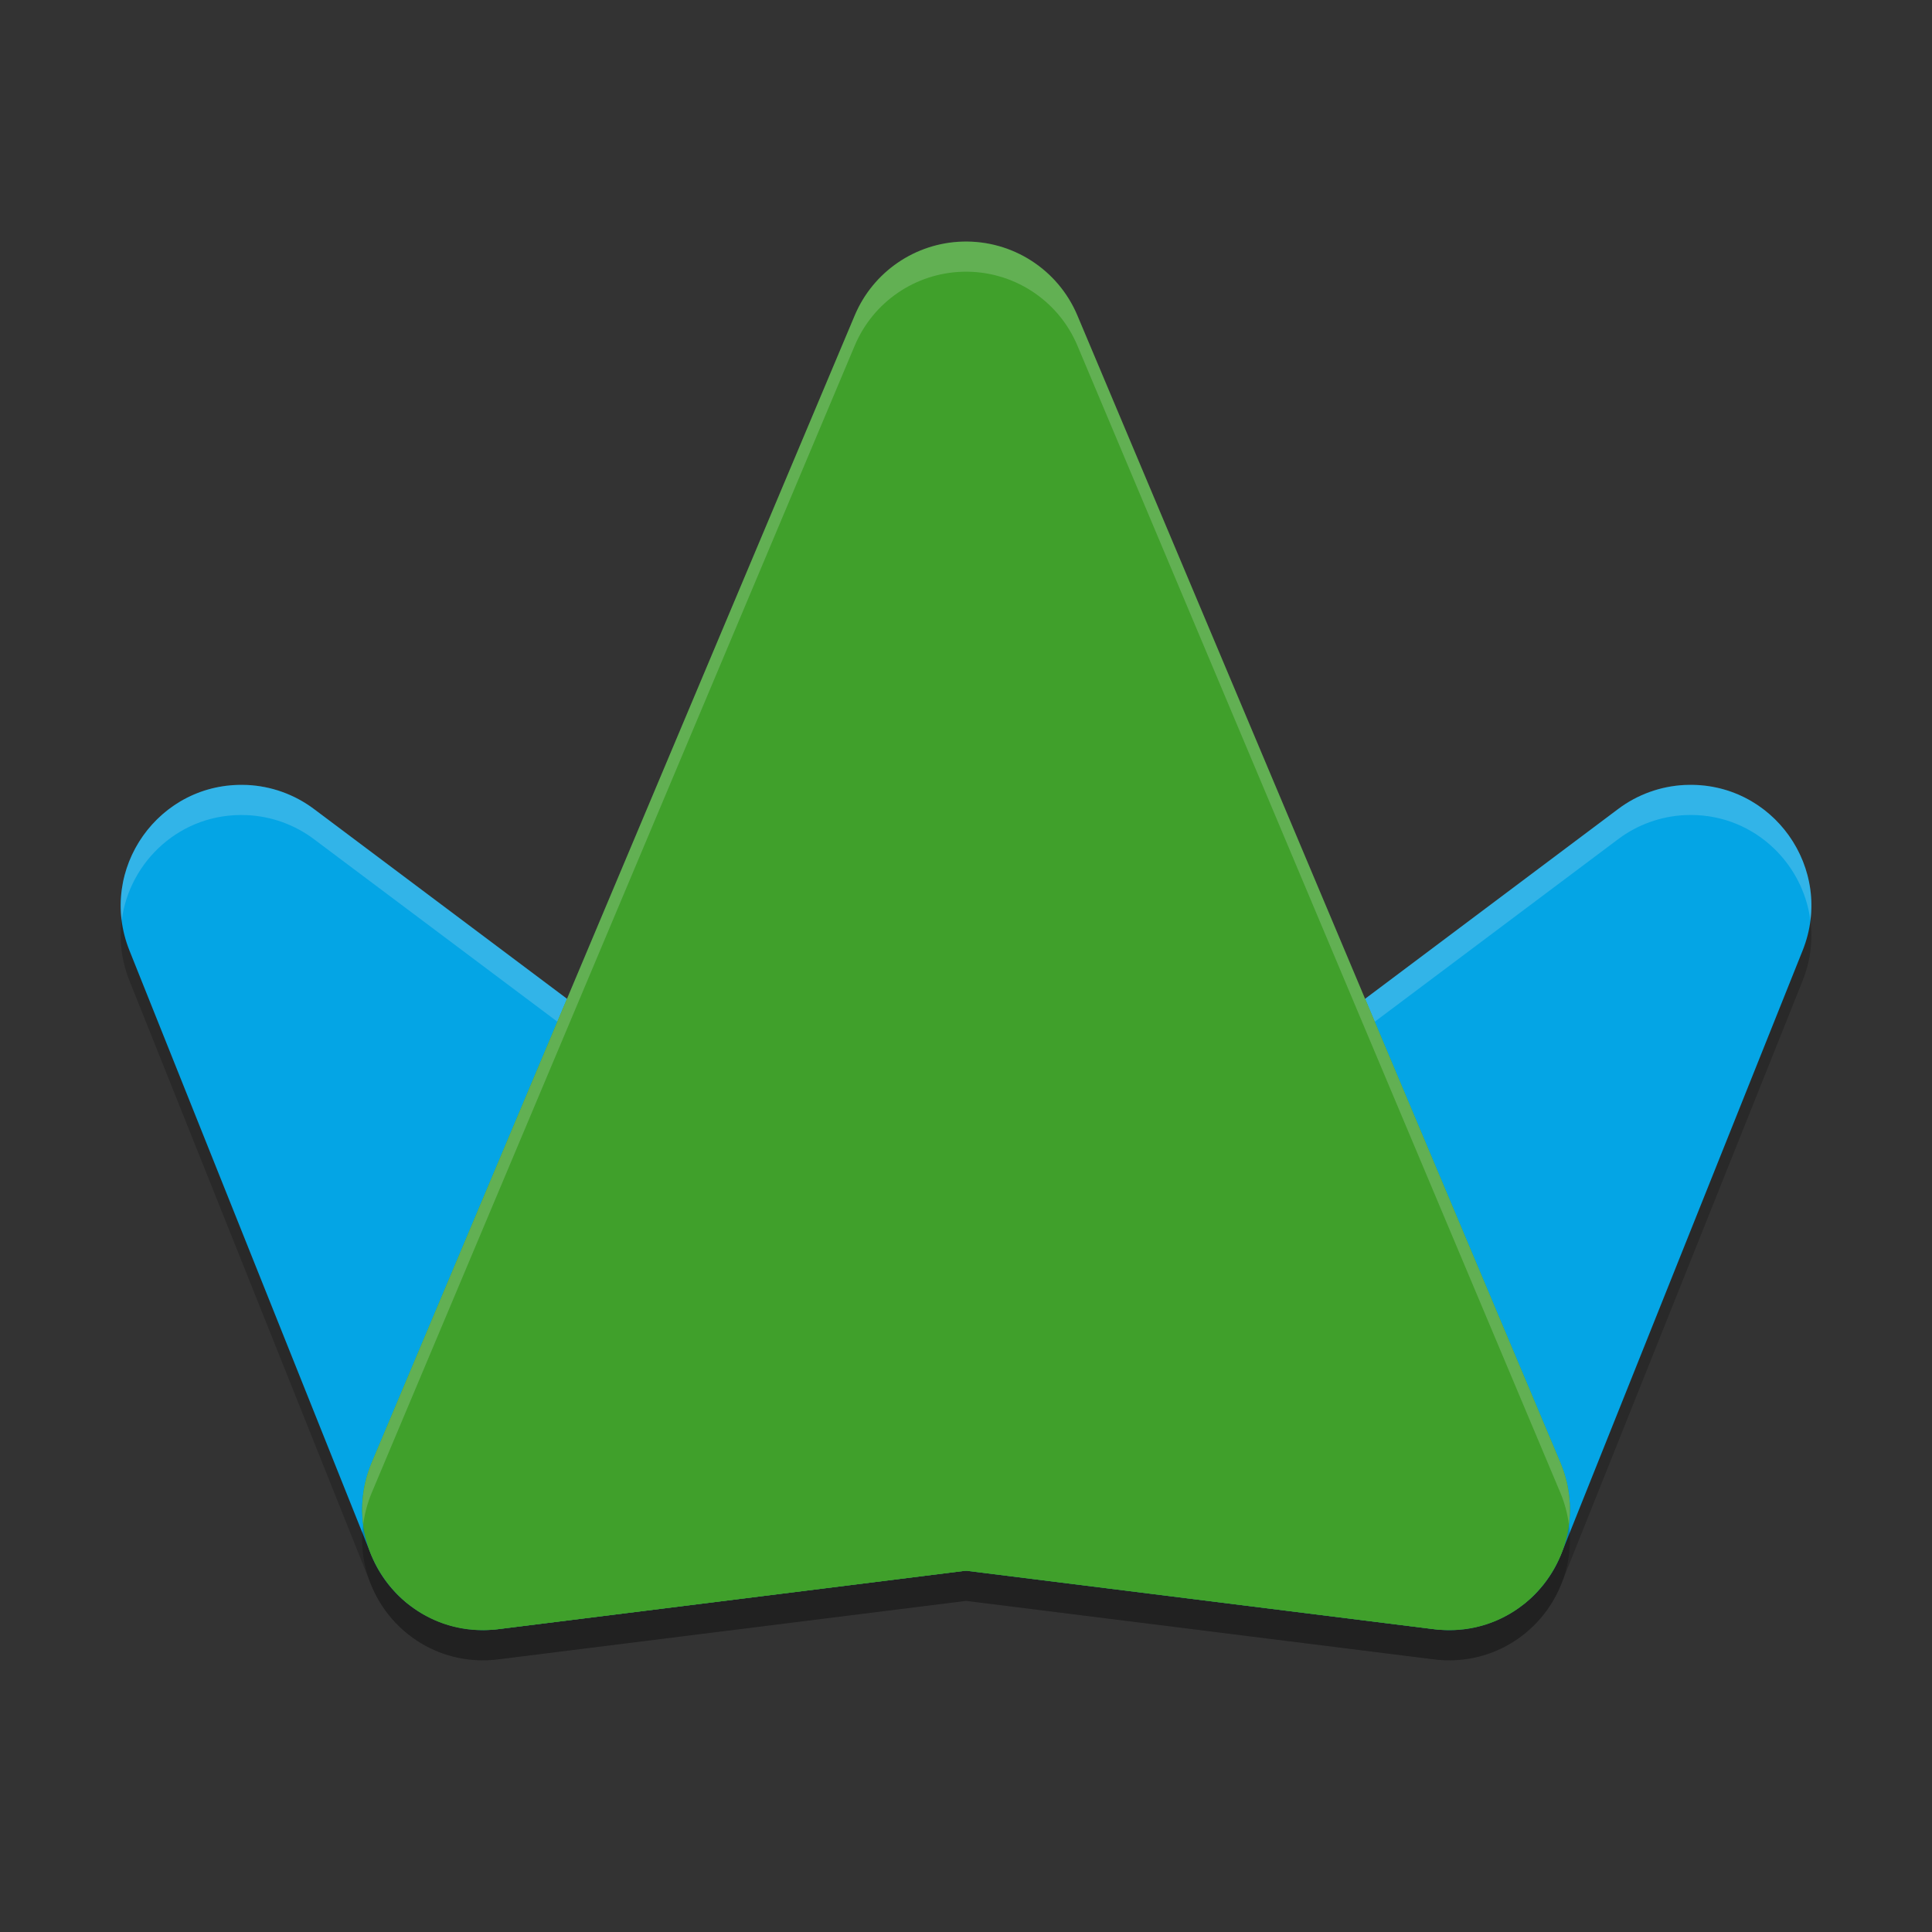 <svg width="64" height="64" version="1.1" xmlns="http://www.w3.org/2000/svg">
 <rect width="100%" height="100%" fill="#333333" stroke="none"/>
 <path d="m8.174 27.004c-2.9-0.125-4.963 2.785-3.887 5.48l8 20c0.675 1.689 2.406 2.71 4.211 2.484l15.503-1.938 15.503 1.938c1.805 0.226 3.535-0.795 4.211-2.484l8-20c1.082-2.706-1-5.623-3.91-5.48-0.797 0.04-1.565 0.317-2.203 0.797l-21.601 16.199-21.601-16.199c-0.645-0.484-1.421-0.762-2.226-0.797z" style="opacity:.2"/>
 <path d="m8.174 26.004c-2.9-0.125-4.963 2.785-3.887 5.48l8 20c0.675 1.689 2.406 2.71 4.211 2.484l15.999-2c3.567-0.449 4.777-5.009 1.902-7.168l-23.999-18c-0.645-0.484-1.421-0.762-2.226-0.797z" style="fill:#04a5e5"/>
 <path d="m55.805 26.004c-0.797 0.04-1.565 0.317-2.203 0.797l-23.999 18c-2.875 2.159-1.664 6.719 1.902 7.168l15.999 2c1.805 0.226 3.535-0.795 4.211-2.484l8-20c1.082-2.706-1-5.623-3.91-5.48z" style="fill:#04a5e5"/>
 <path d="m8.174 26.002c-2.546-0.109-4.445 2.12-4.143 4.49 0.252-1.959 1.96-3.584 4.143-3.49 0.806 0.035 1.582 0.313 2.227 0.797l21.602 16.199 21.6-16.199c0.638-0.48 1.406-0.757 2.203-0.797 2.193-0.107 3.914 1.524 4.166 3.492 0.306-2.38-1.609-4.617-4.166-4.492-0.797 0.04-1.565 0.317-2.203 0.797l-21.6 16.199-21.602-16.199c-0.645-0.484-1.421-0.762-2.227-0.797z" style="fill:#eff1f5;opacity:.2"/>
 <path d="m31.888 9.005c-1.568 0.044-2.965 1-3.574 2.445l-15.999 38c-1.192 2.836 1.13 5.901 4.183 5.52l15.503-1.938 15.503 1.938c3.053 0.381 5.375-2.683 4.183-5.52l-15.999-38c-0.641-1.521-2.151-2.492-3.801-2.445z" style="opacity:.2"/>
 <path d="m31.888 8.004c-1.568 0.044-2.965 1-3.574 2.445l-15.999 38c-1.192 2.836 1.13 5.901 4.183 5.52l15.503-1.938 15.503 1.938c3.053 0.381 5.375-2.683 4.183-5.52l-15.999-38c-0.641-1.521-2.151-2.492-3.801-2.445z" style="fill:#40a02b"/>
 <path d="m18.783 33.086-6.468 15.363c-0.443 1.054-0.396 2.138-0.012 3.066 0.015 0.035 0.035 0.067 0.051 0.102 0.113 0.253 0.252 0.491 0.414 0.715 0.032 0.044 0.06 0.09 0.094 0.133 0.187 0.238 0.397 0.457 0.633 0.648 0.036 0.029 0.077 0.051 0.113 0.078 0.194 0.147 0.405 0.273 0.625 0.383 0.085 0.042 0.166 0.085 0.254 0.121 0.258 0.106 0.529 0.185 0.812 0.234 0.075 0.013 0.151 0.018 0.227 0.027 0.314 0.037 0.637 0.054 0.973 0.012l15.503-1.938 15.503 1.938c0.336 0.042 0.658 0.025 0.973-0.012 0.076-0.009 0.152-0.014 0.227-0.027 0.283-0.05 0.555-0.128 0.812-0.234 0.087-0.036 0.169-0.079 0.254-0.121 0.22-0.11 0.431-0.236 0.625-0.383 0.037-0.028 0.078-0.049 0.113-0.078 0.236-0.191 0.446-0.411 0.633-0.648 0.033-0.043 0.062-0.089 0.094-0.133 0.162-0.224 0.301-0.462 0.414-0.715 0.015-0.035 0.036-0.066 0.051-0.102 0.385-0.928 0.431-2.013-0.012-3.066l-6.468-15.363-13.218 9.914z" style="fill:#40a02b"/>
 <path d="m31.889 8.002c-1.568 0.044-2.965 1-3.574 2.445l-16 38c-0.289 0.688-0.368 1.39-0.283 2.053 0.045-0.349 0.136-0.703 0.283-1.053l16-38c0.609-1.445 2.007-2.401 3.574-2.445 1.65-0.047 3.16 0.924 3.801 2.445l15.998 38c0.147 0.349 0.238 0.703 0.283 1.053 0.085-0.663 0.006-1.364-0.283-2.053l-15.998-38c-0.641-1.521-2.151-2.492-3.801-2.445z" style="fill:#eff1f5;opacity:.2"/>
</svg>
